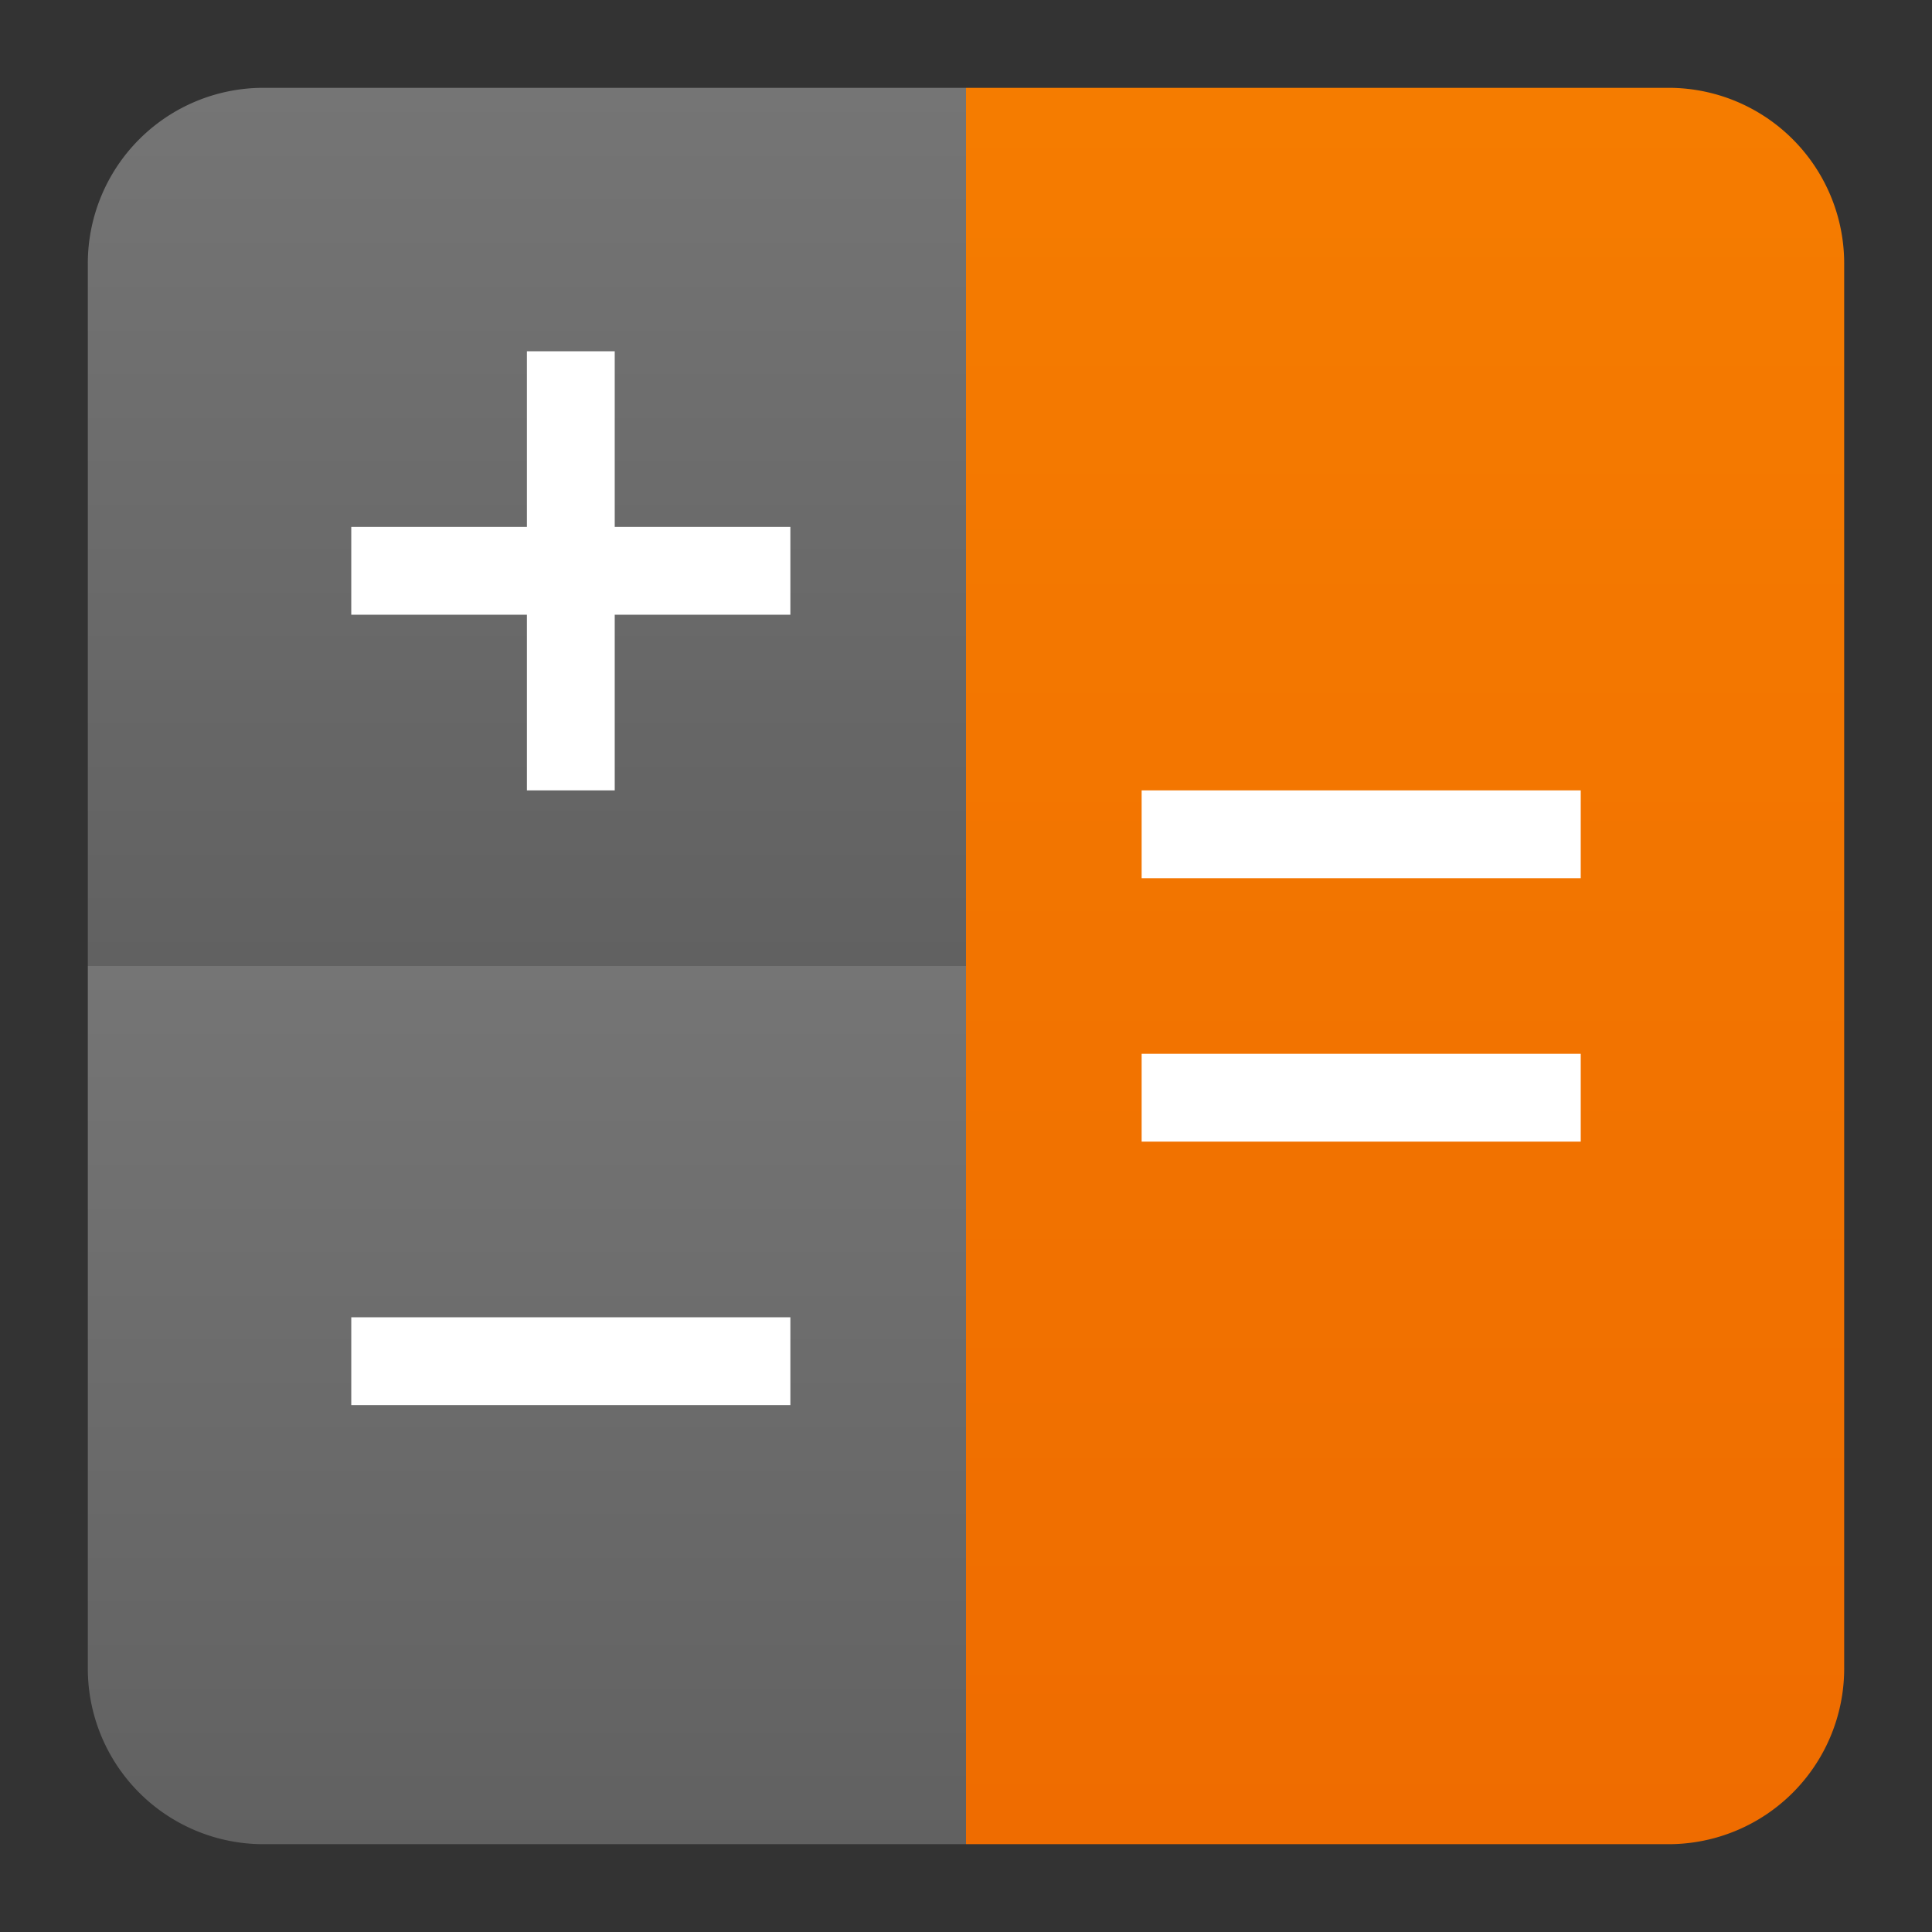 <svg xmlns="http://www.w3.org/2000/svg" viewBox="0 0 22 22">
  <rect x="0" y="0" width="22" height="22" fill="#333333" stroke="none"/>
  <defs>
    <linearGradient id="button-background" x1="0%" y1="0%" x2="0%" y2="100%">
      <stop offset="0%" style="stop-color:#757575"/> <!-- Gray 600 -->
      <stop offset="100%" style="stop-color:#616161"/> <!-- Gray 700 -->
    </linearGradient>
    <linearGradient id="equal-button-background" x1="0%" y1="0%" x2="0%" y2="100%">
      <stop offset="0%" style="stop-color:#F57C00"/> <!-- Orange 700 -->
      <stop offset="100%" style="stop-color:#EF6C00"/> <!-- Orange 800 -->
    </linearGradient>
    <style type="text/css">
      .button-text { fill: white }
    </style>
  </defs>
  <g transform="translate(-1,-1)">
    <!-- Plus -->
    <g transform="translate(2,2)">
      <path style="fill:url(#button-background)" d="m 2,0 a 2,2 0 0 0 -2,2 v 8 h 10 v -10"/>
      <path class="button-text" d="m 6,3 v 2 h 2 v 1 h -2 v 2 h -1 v -2 h -2 v -1 h 2 v -2"/>
    </g>
    <!-- Minus -->
    <g transform="translate(2,12)">
      <path style="fill:url(#button-background)" d="m 0,0 v 8 a 2,2 0 0 0 2,2 h 8 v -10 z"/>
      <rect class="button-text" x="3" y="4" width="5" height="1"/>
    </g>
    <!-- Equal -->
    <g transform="translate(12,2)">
      <path style="fill:url(#equal-button-background)" d="m 0,0 v 20 h 8 a 2,2 0 0 0 2,-2 v -16 a 2,2 0 0 0 -2,-2"/>
      <g class="button-text">
        <rect x="2" y="8" width="5" height="1"/>
        <rect x="2" y="11" width="5" height="1"/>
      </g>
    </g>
  </g>
</svg>
